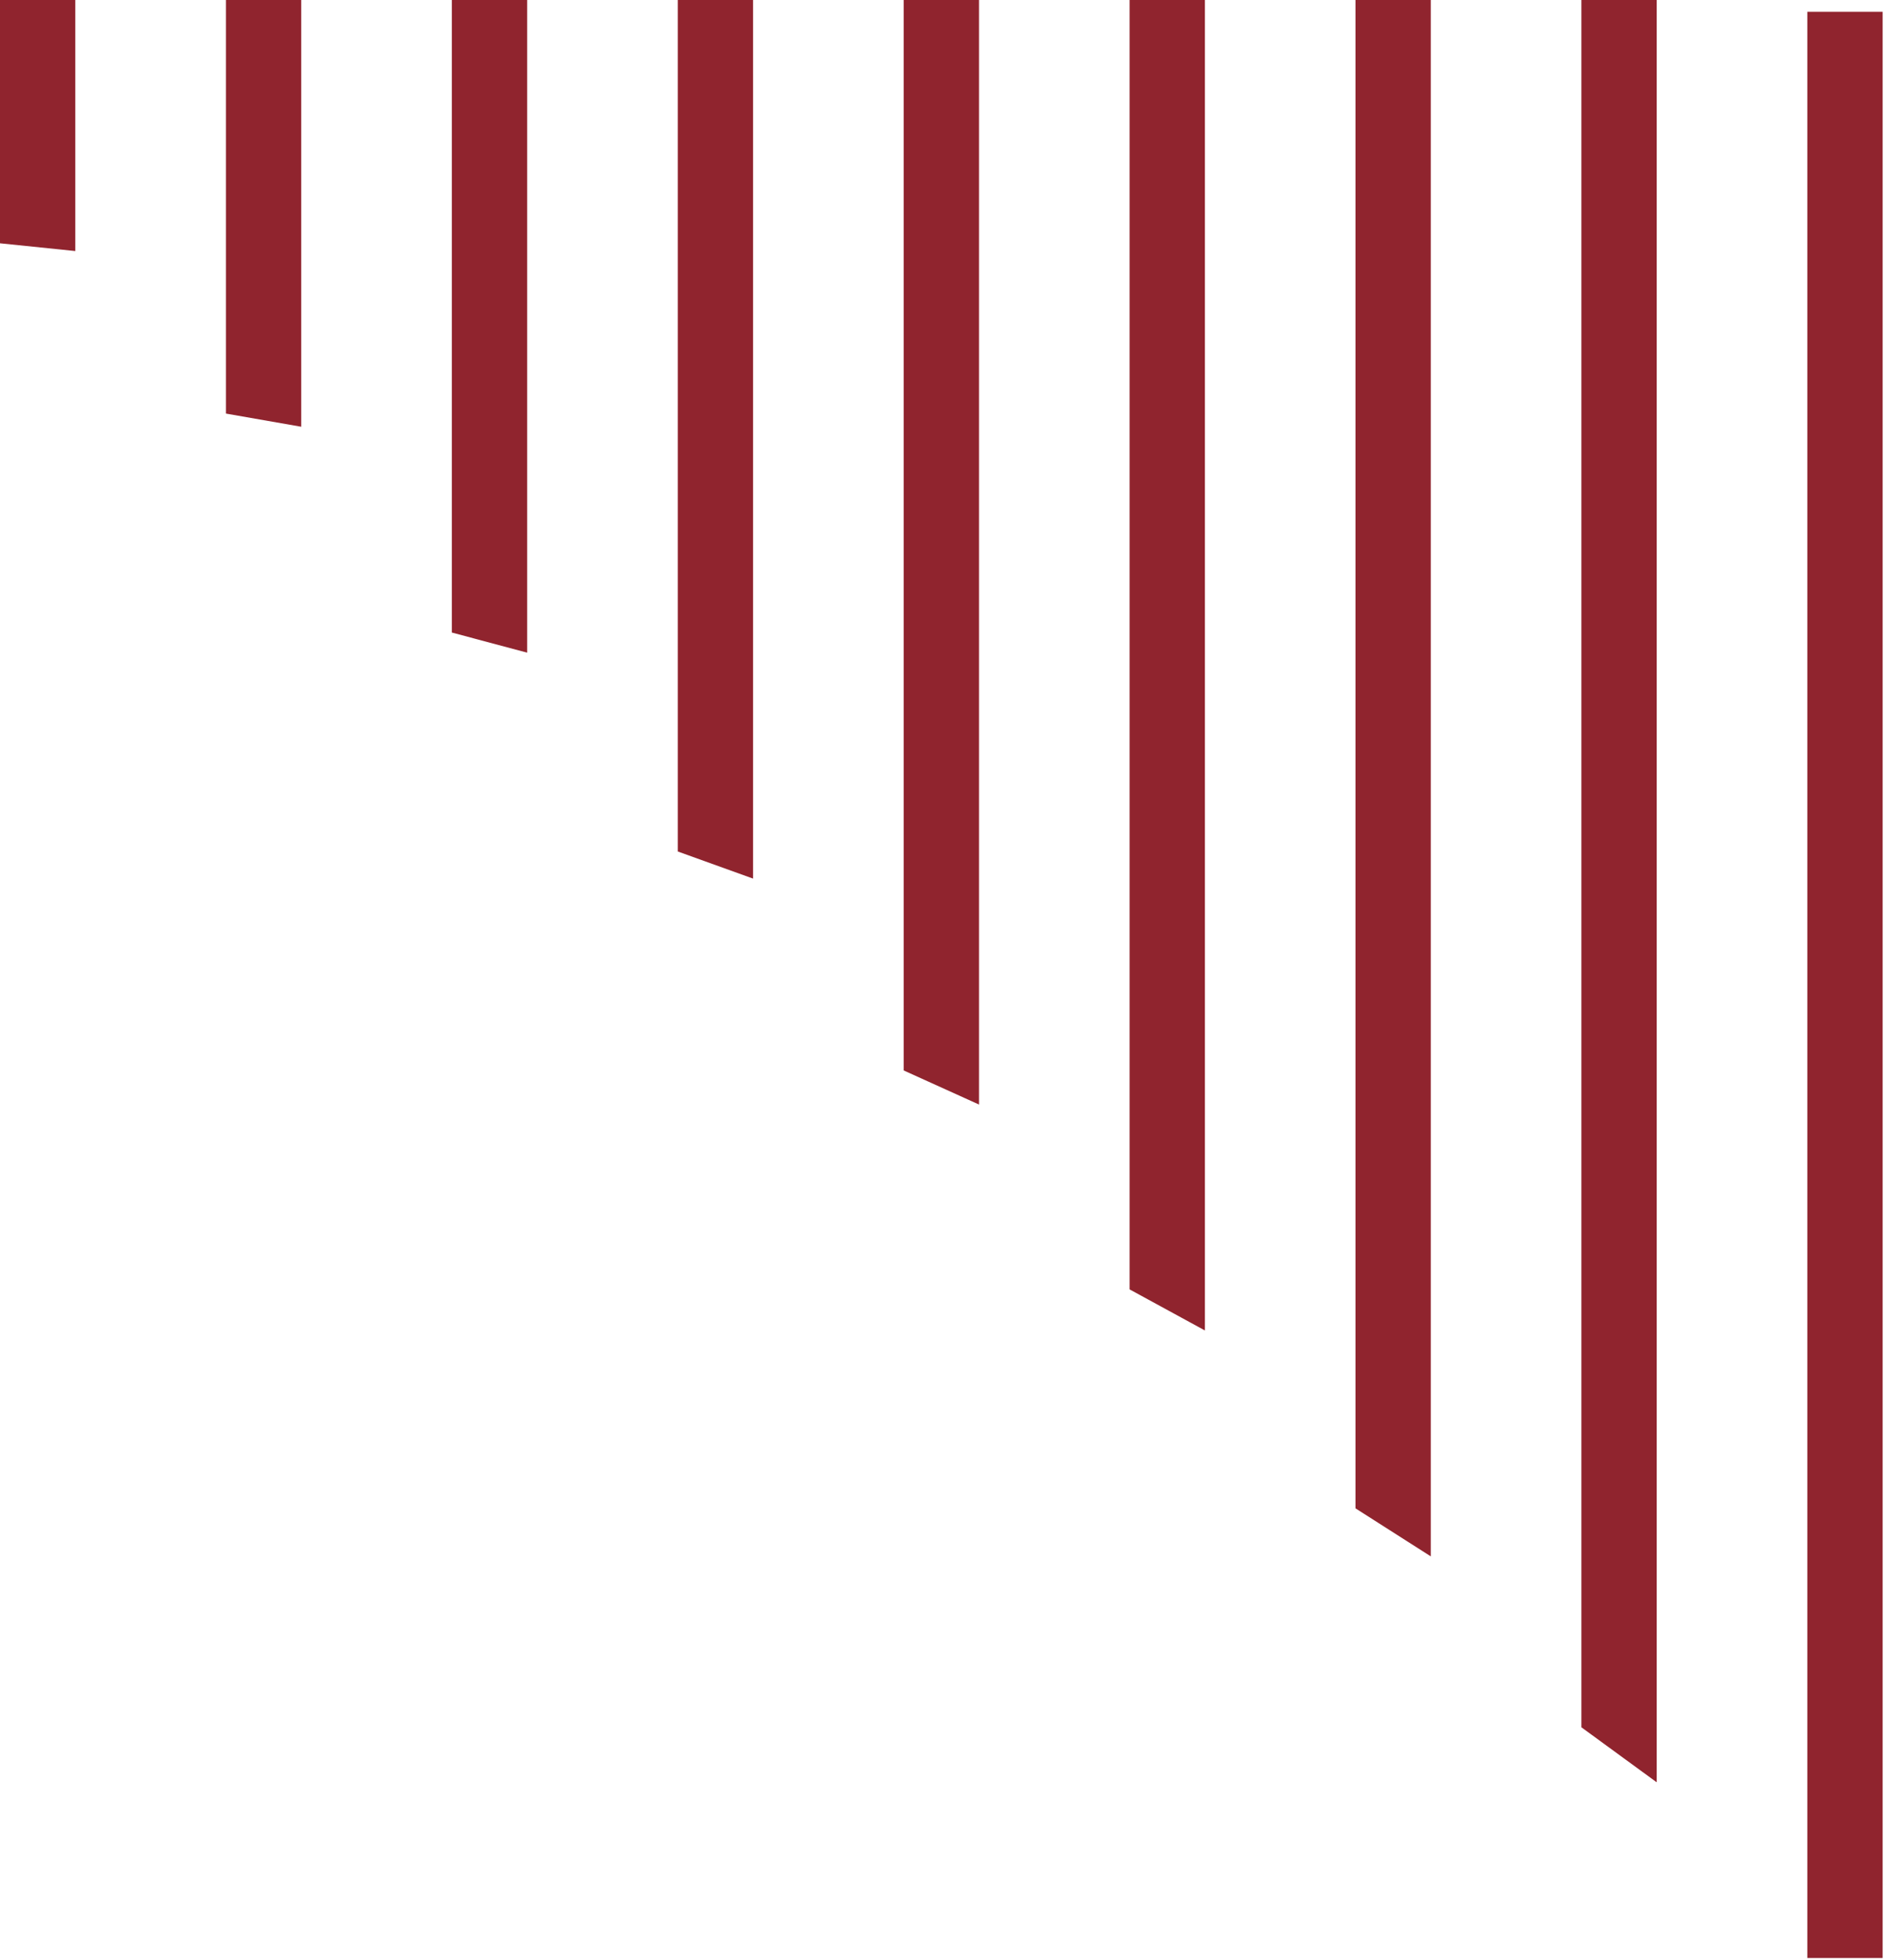 <svg width="460" height="478" viewBox="0 0 460 478" fill="none" xmlns="http://www.w3.org/2000/svg">
<path d="M73.47 104.081L55.103 100.869L55.103 -8.39233e-05H73.47L73.47 104.081Z" fill="#90242E"/>
<path d="M18.367 61.227L-7.05719e-05 59.337L-7.05719e-05 0.002L18.367 0.002L18.367 61.227Z" fill="#90242E"/>
<path d="M128.573 159.184L110.205 154.271L110.205 0.001H128.573L128.573 159.184Z" fill="#90242E"/>
<path d="M183.676 214.287L165.309 207.673L165.309 0.002H183.676L183.676 214.287Z" fill="#90242E"/>
<path d="M238.778 269.39L220.411 261.075L220.411 0.003H238.778L238.778 269.39Z" fill="#90242E"/>
<path d="M293.881 324.492L275.514 314.477L275.514 0.004H293.881L293.881 324.492Z" fill="#90242E"/>
<path d="M348.973 379.591L330.605 367.875L330.605 0.001H348.973L348.973 379.591Z" fill="#90242E"/>
<path d="M404.075 434.693L385.708 421.277L385.708 0.002H404.075L404.075 434.693Z" fill="#90242E"/>
<path d="M459.178 477.546L440.811 477.546L440.811 2.869H459.178L459.178 477.546Z" fill="#90242E"/>
</svg>
